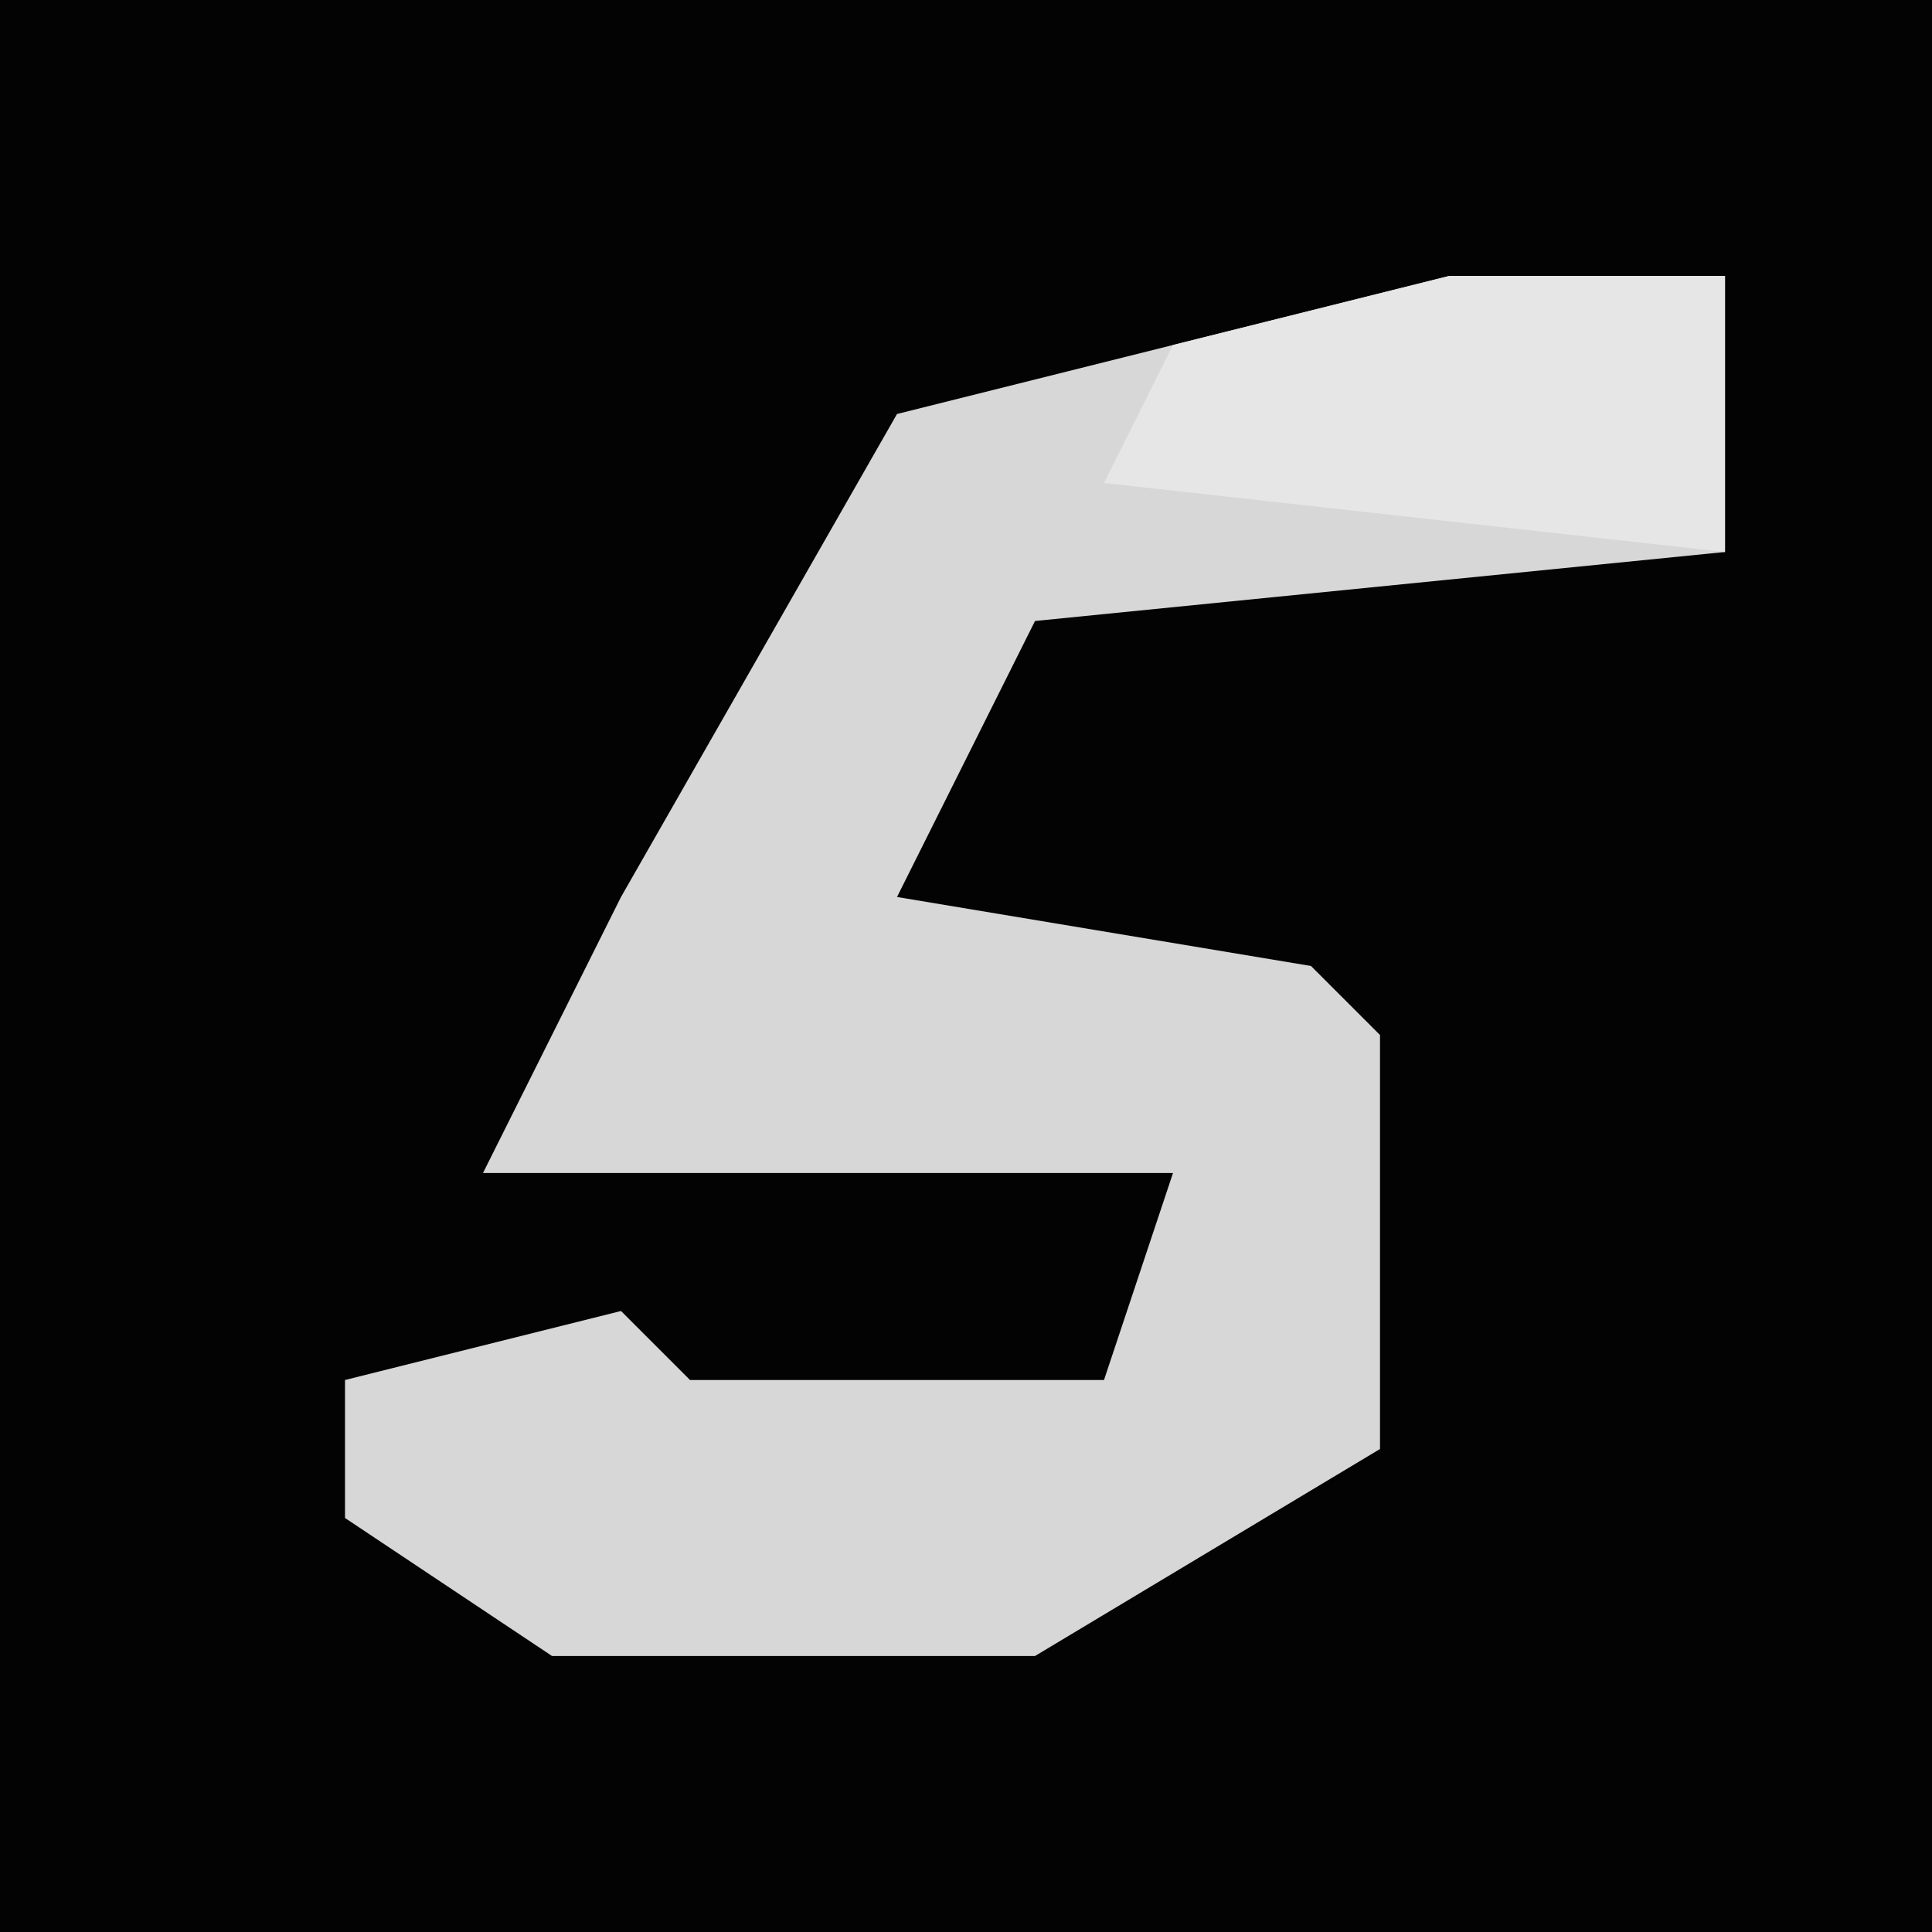 <?xml version="1.0" encoding="UTF-8"?>
<svg version="1.1" xmlns="http://www.w3.org/2000/svg" width="28" height="28">
<path d="M0,0 L28,0 L28,28 L0,28 Z " fill="#030303" transform="translate(0,0)"/>
<path d="M0,0 L4,0 L4,4 L-6,5 L-8,9 L-2,10 L-1,11 L-1,17 L-6,20 L-13,20 L-16,18 L-16,16 L-12,15 L-11,16 L-5,16 L-4,13 L-14,13 L-12,9 L-8,2 Z " fill="#D7D7D7" transform="translate(21,4)"/>
<path d="M0,0 L4,0 L4,4 L-5,3 L-4,1 Z " fill="#E6E6E6" transform="translate(21,4)"/>
</svg>
